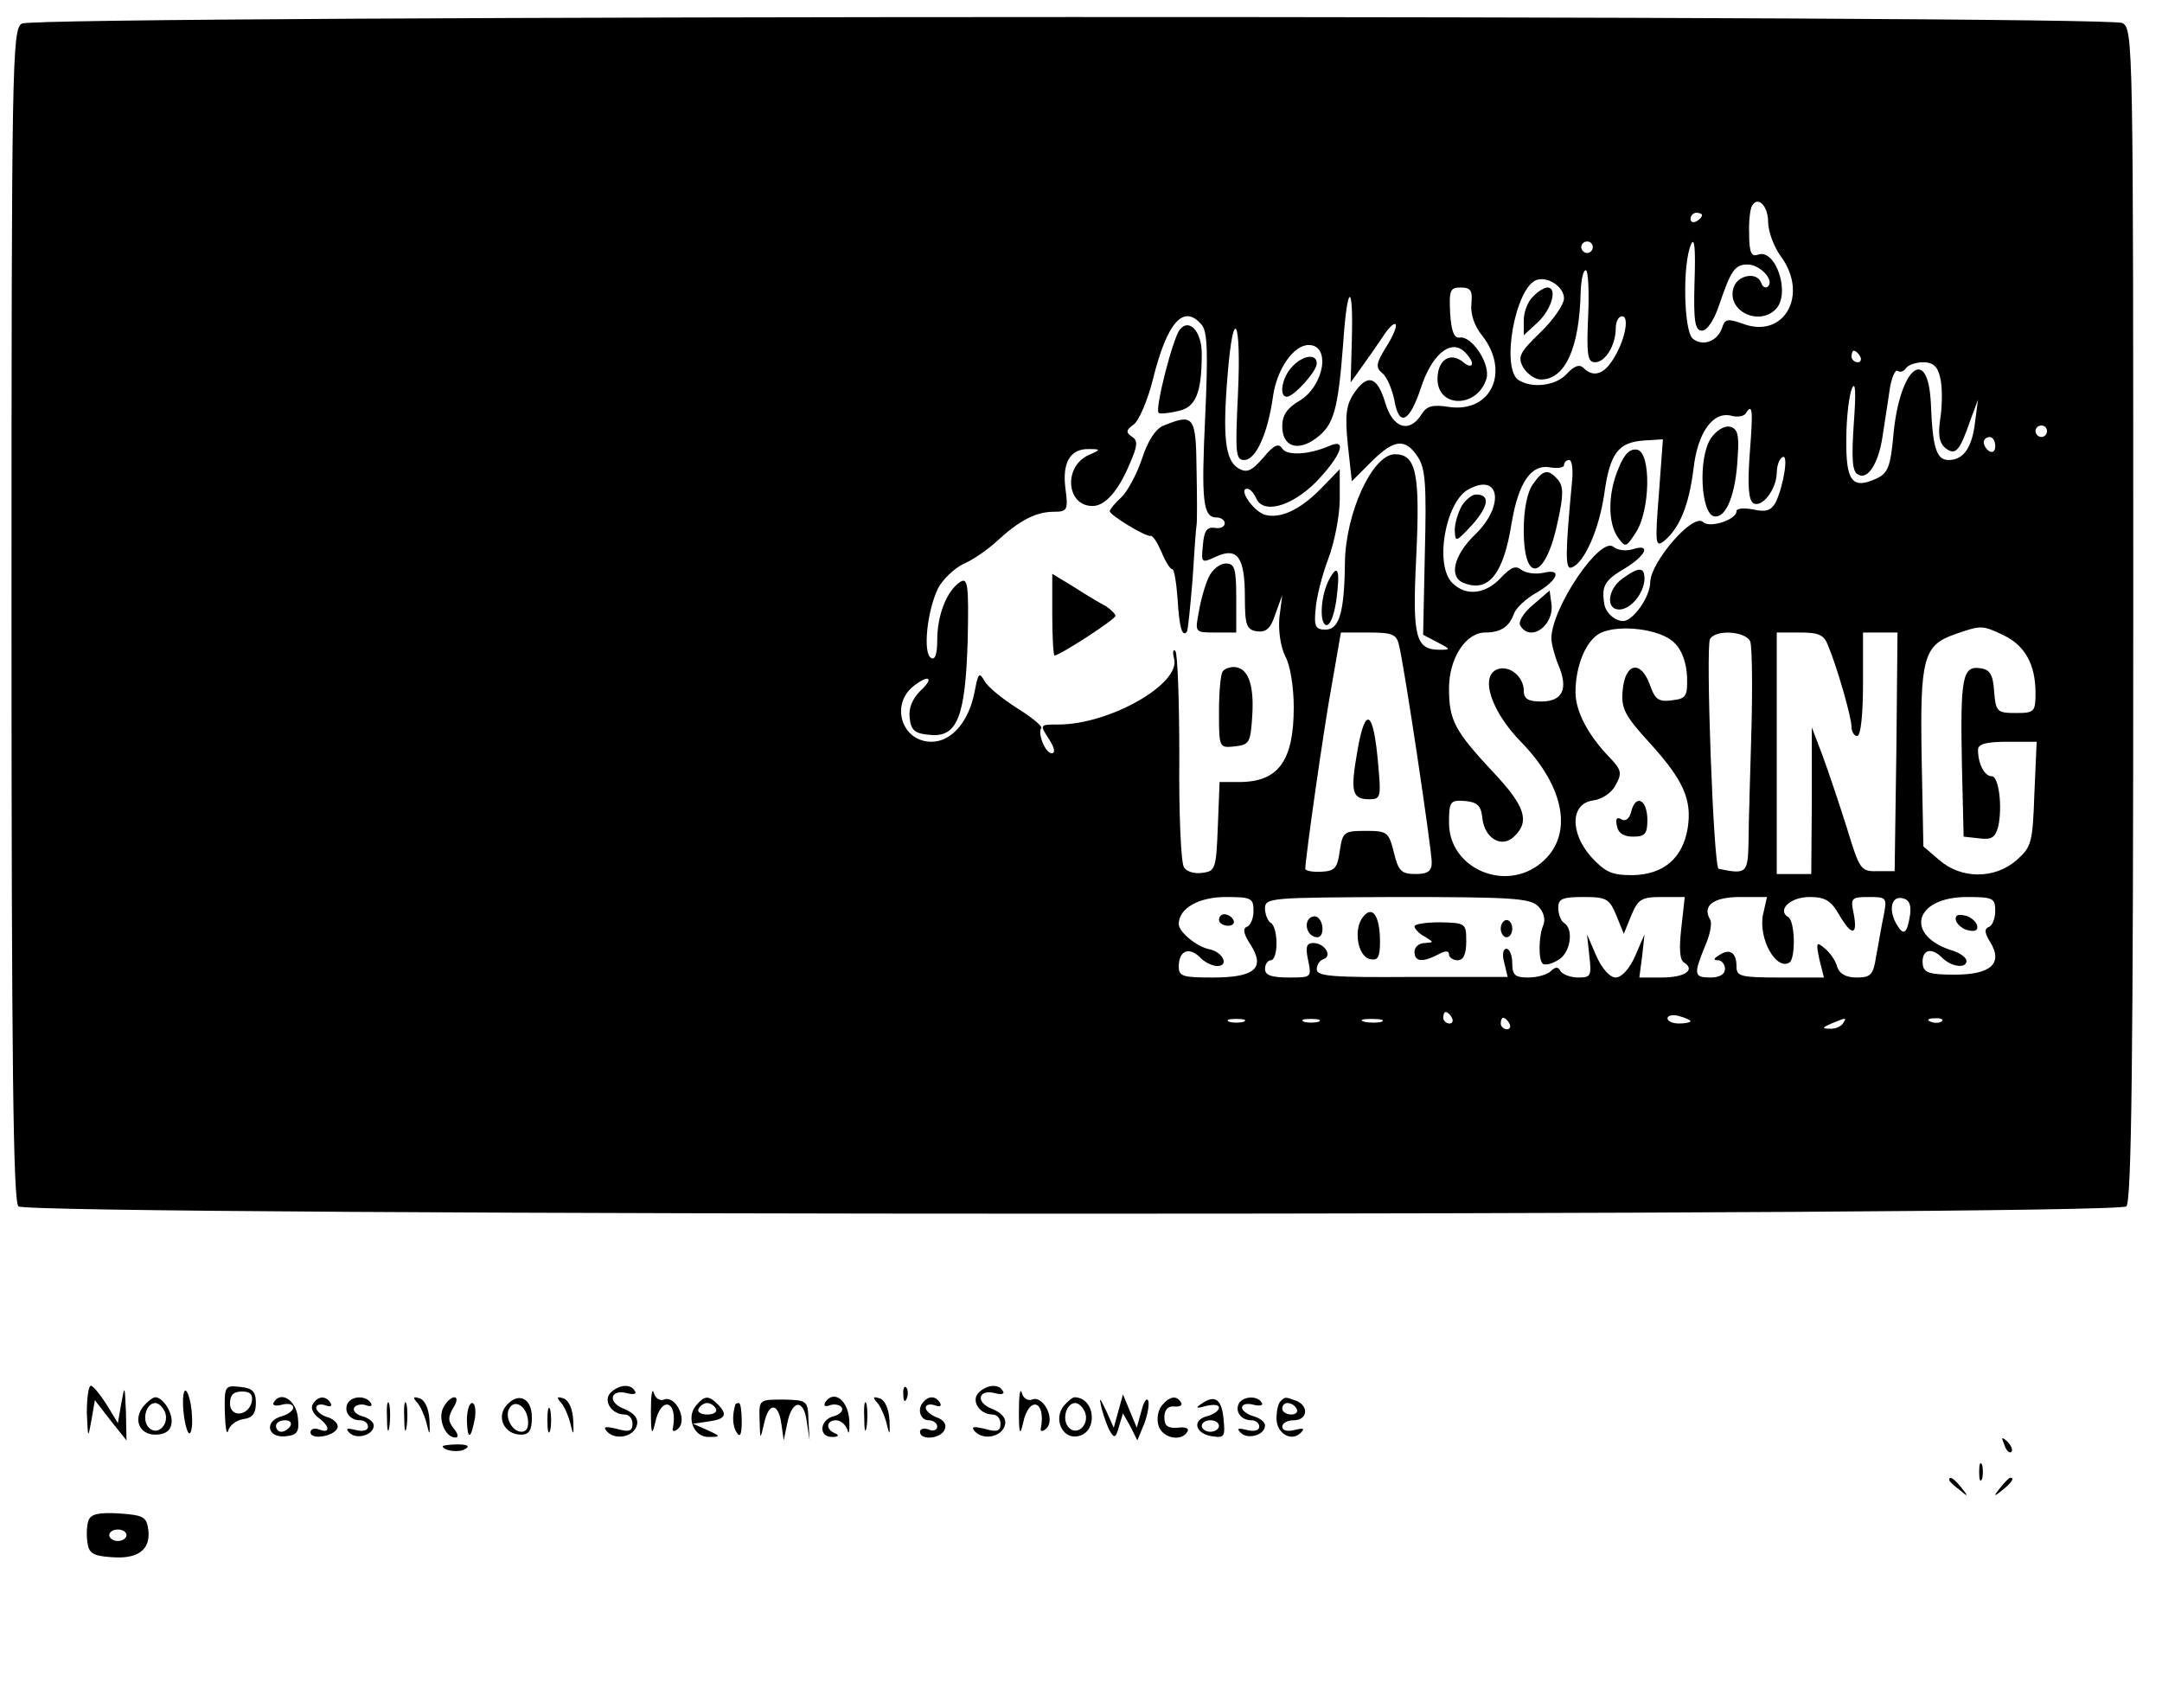 <?xml version="1.0" standalone="no"?>
<!DOCTYPE svg PUBLIC "-//W3C//DTD SVG 20010904//EN"
 "http://www.w3.org/TR/2001/REC-SVG-20010904/DTD/svg10.dtd">
<svg version="1.0" xmlns="http://www.w3.org/2000/svg"
 width="376pt" height="297pt" viewBox="0 0 376 297"
 preserveAspectRatio="xMidYMid meet">

<g transform="translate(0,297) scale(0.1,-0.1)"
fill="#000000" stroke="none">
<path d="M38 2929 c-17 -9 -18 -69 -18 -1027 0 -779 3 -1021 12 -1030 17 -17
3649 -17 3666 0 9 9 12 251 12 1030 0 996 0 1018 -19 1028 -27 14 -3629 14
-3653 -1z m3037 -345 c0 -16 10 -44 23 -61 48 -67 4 -143 -67 -116 -26 9 -31
9 -36 -7 -8 -24 -34 -33 -51 -19 -16 13 -18 131 -3 164 6 14 8 -8 6 -65 -2
-70 1 -85 13 -85 9 0 21 18 30 45 20 59 27 70 49 70 22 0 47 -27 36 -38 -4 -4
-10 -1 -12 6 -7 20 -41 14 -48 -8 -13 -40 43 -68 73 -38 27 27 0 107 -31 95
-11 -4 -15 4 -15 36 -1 22 2 45 5 49 10 18 28 0 28 -28z m-115 12 c0 -3 -4 -8
-10 -11 -5 -3 -10 -1 -10 4 0 6 5 11 10 11 6 0 10 -2 10 -4z m-190 -56 c0 -5
-4 -10 -10 -10 -5 0 -10 5 -10 10 0 6 5 10 10 10 6 0 10 -4 10 -10z m-8 -120
c-3 -67 -1 -80 12 -80 18 0 36 30 36 59 0 12 5 21 11 21 14 0 4 -46 -17 -77
-16 -25 -34 -29 -50 -13 -7 7 -16 4 -29 -10 -19 -21 -60 -26 -84 -11 -31 20
-6 160 31 174 20 7 48 -12 48 -32 0 -10 -18 -37 -41 -59 -36 -35 -40 -42 -30
-61 7 -11 20 -21 31 -21 42 0 67 55 69 153 1 20 4 37 9 37 4 0 6 -36 4 -80z
m-203 22 c-2 -18 5 -39 19 -56 48 -62 16 -133 -56 -124 -31 5 -41 2 -50 -13
-21 -33 -50 -24 -63 21 -14 46 -31 51 -55 15 -13 -20 -15 -38 -10 -88 l7 -64
34 34 c39 39 59 42 81 8 13 -20 15 -48 12 -167 l-3 -142 25 -13 c23 -12 24
-13 4 -13 -42 0 -48 21 -41 161 7 146 0 179 -37 179 -39 0 -86 -102 -87 -189
-1 -87 -10 -116 -34 -116 -17 0 -20 6 -17 35 1 19 11 59 22 88 11 29 20 76 20
104 l0 52 -32 -33 c-37 -38 -72 -54 -99 -46 -20 7 -46 45 -30 45 5 0 11 -7 15
-15 11 -30 61 -17 105 27 43 45 55 76 24 63 -36 -16 -75 -18 -83 -5 -6 10 -15
6 -33 -16 -21 -24 -29 -27 -44 -18 -22 14 -27 54 -18 162 10 124 24 98 18 -33
-5 -104 -4 -115 11 -115 20 0 41 46 50 111 7 48 36 89 62 89 39 0 27 -71 -16
-97 -21 -12 -30 -25 -30 -44 0 -36 27 -45 59 -21 31 23 38 49 47 165 7 105 18
108 15 5 l-2 -73 18 25 c10 14 27 38 37 53 10 16 20 26 23 23 3 -3 -4 -20 -16
-39 -18 -29 -19 -36 -7 -46 8 -6 17 -28 21 -47 8 -47 26 -39 46 21 18 56 50
85 74 65 8 -7 15 -17 15 -22 0 -6 -7 -5 -15 2 -23 19 -45 4 -45 -29 0 -51 69
-51 85 0 8 25 -25 75 -46 72 -10 -2 -15 11 -17 42 -2 40 0 45 18 45 18 0 21
-5 19 -28z m-469 -37 c10 -12 11 -49 6 -159 -7 -148 -4 -176 20 -176 8 0 14
-5 14 -10 0 -6 -8 -10 -17 -8 -14 2 -19 -5 -21 -30 -3 -31 -3 -32 23 -20 37
17 50 -1 50 -70 0 -50 3 -57 21 -60 16 -2 24 5 32 30 l12 33 -5 -39 c-2 -23 2
-50 10 -67 9 -15 15 -55 15 -89 0 -92 -26 -129 -92 -130 l-37 0 -3 -77 c-3
-74 -4 -78 -27 -81 -13 -2 -28 2 -32 10 -5 7 -9 93 -8 191 0 98 -3 182 -7 185
-4 4 -5 -3 -2 -14 11 -44 -113 -114 -201 -114 -33 0 -33 0 -17 -25 10 -15 12
-25 5 -25 -11 0 -25 35 -18 44 2 3 -17 19 -43 35 -25 16 -51 37 -56 47 -9 16
-11 13 -17 -19 -10 -52 -40 -87 -75 -87 -52 0 -72 65 -31 97 27 21 36 14 12
-8 -14 -14 -21 -30 -19 -47 2 -22 9 -28 35 -30 48 -5 62 31 66 166 2 96 0 108
-13 100 -23 -15 -40 -57 -40 -101 0 -25 -4 -36 -11 -31 -14 8 -7 80 12 120 8
16 28 35 44 43 17 7 44 26 60 41 38 35 67 50 98 50 23 0 25 3 20 40 -6 45 8
70 41 69 21 0 21 -1 -2 -11 -43 -21 -37 -88 8 -88 22 0 45 26 65 74 14 32 14
40 3 47 -10 7 -10 11 4 21 9 7 24 42 33 78 25 101 54 132 85 95z m1145 -55 c3
-5 1 -10 -4 -10 -6 0 -11 5 -11 10 0 6 2 10 4 10 3 0 8 -4 11 -10z m139 -36
c4 -14 4 -45 1 -68 -5 -31 -3 -45 8 -55 18 -14 25 -6 44 49 l13 35 -5 -38 c-5
-45 -20 -67 -46 -67 -21 0 -28 20 -31 99 -5 102 -54 62 -65 -54 -5 -57 -10
-68 -29 -77 -43 -20 -54 -5 -53 69 0 37 5 77 10 88 6 13 7 -8 3 -61 -4 -60 -3
-84 7 -89 17 -11 36 19 43 66 3 21 9 57 12 79 3 22 10 38 14 35 5 -3 11 -1 15
5 3 5 17 10 30 10 16 0 25 -7 29 -26z m-331 -133 c-4 -56 -2 -80 6 -86 15 -9
40 23 41 52 0 12 4 25 10 28 11 7 2 -50 -12 -79 -8 -14 -17 -17 -39 -12 -16 3
-29 2 -29 -3 0 -15 -47 -30 -58 -19 -17 17 -91 -69 -92 -104 0 -26 -30 -68
-47 -68 -15 0 -31 15 -33 30 -5 31 1 41 35 61 38 23 47 44 15 34 -12 -4 -27
-2 -34 4 -23 19 -107 -105 -108 -159 0 -8 5 -29 12 -46 18 -42 8 -64 -30 -64
-23 0 -30 5 -30 19 0 24 -25 45 -46 37 -31 -12 -10 -74 41 -126 77 -79 92
-163 36 -210 -62 -53 -161 -11 -161 69 0 37 2 40 28 38 21 -2 28 -8 30 -30 4
-36 35 -53 56 -31 27 26 18 53 -38 112 -66 71 -76 89 -76 145 0 52 29 97 63
97 27 0 42 10 50 33 4 10 20 25 37 35 39 22 48 44 15 36 -14 -3 -31 -1 -39 5
-10 8 -18 5 -36 -14 -27 -29 -61 -32 -84 -9 -32 31 -12 142 28 163 55 30 63
-29 11 -79 -37 -36 -46 -74 -19 -84 43 -17 69 16 83 105 12 70 34 103 68 96
13 -2 23 0 23 4 0 5 4 9 9 9 5 0 7 -17 5 -37 -12 -127 -12 -154 -1 -150 22 7
48 66 57 128 10 71 24 90 70 93 l32 2 -7 -95 c-7 -88 -6 -94 10 -81 26 22 42
61 50 123 7 65 34 102 66 94 10 -3 22 -1 25 4 12 19 13 6 7 -70z m517 39 c0
-5 -4 -10 -10 -10 -5 0 -10 5 -10 10 0 6 5 10 10 10 6 0 10 -4 10 -10z m-90
-26 c0 -8 -4 -12 -10 -9 -5 3 -10 10 -10 16 0 5 5 9 10 9 6 0 10 -7 10 -16z
m-558 -342 c13 -12 21 -35 22 -59 1 -35 -2 -38 -27 -41 -23 -3 -29 2 -38 28
-16 43 -43 37 -47 -11 -3 -31 4 -44 47 -91 59 -65 74 -99 66 -149 -9 -52 -42
-80 -96 -81 -36 0 -47 5 -72 32 -37 42 -36 93 4 98 15 2 32 13 39 27 11 20 10
26 -10 47 -38 39 -60 81 -60 114 0 46 18 90 43 103 33 16 106 7 129 -17z m573
13 c37 -18 55 -51 55 -100 0 -33 -2 -35 -34 -35 -33 0 -35 2 -38 38 -2 29 -7
38 -25 40 -30 4 -34 -17 -31 -168 l3 -125 27 -3 c22 -3 28 2 33 20 8 35 1 88
-11 88 -13 0 -24 22 -24 46 0 10 14 14 51 14 l51 0 -4 -91 c-3 -85 -5 -92 -31
-115 -38 -33 -96 -33 -134 0 l-28 24 -3 154 c-3 173 3 196 58 215 46 16 47 16
85 -2z m-1052 -17 c9 -34 57 -356 57 -378 0 -15 -7 -20 -28 -20 -25 0 -30 5
-38 38 -9 35 -11 37 -49 37 -38 0 -40 -2 -45 -35 -4 -30 -9 -35 -32 -36 -16
-1 -28 2 -28 5 1 24 32 243 46 319 l16 92 48 0 c41 0 49 -3 53 -22z m611 6 c3
-9 4 -77 2 -152 -2 -76 -5 -162 -5 -193 -1 -58 -3 -60 -52 -50 -9 1 -23 387
-15 400 11 17 63 13 70 -5z m135 -6 c17 -41 41 -126 41 -142 0 -9 5 -16 10
-16 6 0 10 37 10 90 l0 90 30 0 30 0 -2 -207 -3 -208 -30 0 c-29 -1 -31 3 -53
75 -13 41 -32 98 -42 125 l-19 50 0 -127 -1 -128 -30 0 -30 0 0 210 0 210 40
0 c33 0 42 -4 49 -22z m-999 -462 c0 -13 -5 -26 -12 -28 -7 -3 -5 -13 7 -31
26 -41 7 -57 -66 -57 -52 0 -59 2 -59 19 0 27 17 35 36 17 8 -9 22 -16 31 -16
21 0 10 24 -13 29 -22 4 -54 30 -54 44 0 27 34 47 82 47 44 0 48 -2 48 -24z
m495 8 c10 -10 13 -23 9 -33 -8 -18 -9 -60 -1 -67 3 -3 15 -1 26 6 22 11 29
54 11 65 -5 3 -10 15 -10 26 0 16 7 19 44 19 40 0 45 -3 57 -32 l13 -32 13 32
c12 28 17 32 53 32 l40 0 -6 -54 c-4 -35 -3 -56 5 -60 20 -13 1 -26 -39 -26
l-39 0 5 38 4 37 -16 -37 c-10 -23 -24 -38 -34 -38 -10 0 -24 15 -34 38 l-16
37 4 -37 c4 -35 3 -38 -19 -38 -13 0 -27 5 -31 11 -4 8 -9 8 -17 0 -6 -6 -24
-11 -39 -11 -23 0 -28 4 -28 25 0 14 -5 25 -10 25 -6 0 -8 -10 -4 -24 l6 -25
-166 0 c-137 -1 -166 1 -166 13 0 8 5 16 12 18 16 6 1 28 -18 28 -12 0 -14 -7
-9 -30 6 -30 6 -30 -34 -30 -30 0 -41 4 -41 15 0 8 5 15 10 15 6 0 10 13 10
29 0 17 -4 33 -10 36 -5 3 -10 15 -10 25 0 19 10 19 229 20 199 0 232 -2 246
-16z m391 -15 c-8 -42 23 -97 46 -83 11 7 10 72 -2 79 -20 12 3 35 37 35 27 0
37 -6 51 -30 22 -38 33 -38 26 0 -6 28 -5 30 26 30 31 0 32 -1 26 -32 -4 -18
-9 -50 -13 -70 -5 -33 -9 -38 -34 -38 -18 0 -30 6 -34 19 -3 11 -13 25 -22 32
-14 12 -15 10 -9 -19 l8 -32 -76 0 c-69 0 -76 2 -76 19 0 25 -12 32 -30 20
-10 -6 -11 -9 -2 -9 6 0 12 -7 12 -15 0 -9 -9 -15 -25 -15 -29 0 -30 5 -10 54
9 20 13 41 9 47 -14 24 6 39 52 39 l47 0 -7 -31z m256 1 c-5 -33 -11 -38 -22
-20 -16 25 -12 52 8 48 12 -2 16 -11 14 -28z m148 6 c0 -13 -5 -26 -11 -28 -8
-3 -8 -10 2 -26 23 -37 2 -57 -61 -57 -43 0 -54 3 -56 17 -3 25 13 32 32 14
17 -18 44 -21 44 -7 0 5 -10 13 -22 17 -87 26 -70 94 23 94 45 0 49 -2 49 -24z
m-945 -186 c3 -5 1 -10 -4 -10 -6 0 -11 5 -11 10 0 6 2 10 4 10 3 0 8 -4 11
-10z m415 -6 c0 -2 -9 -4 -20 -4 -11 0 -20 4 -20 9 0 5 9 7 20 4 11 -3 20 -7
20 -9z m-777 -1 c-7 -2 -19 -2 -25 0 -7 3 -2 5 12 5 14 0 19 -2 13 -5z m130 0
c-7 -2 -19 -2 -25 0 -7 3 -2 5 12 5 14 0 19 -2 13 -5z m110 0 c-7 -2 -21 -2
-30 0 -10 3 -4 5 12 5 17 0 24 -2 18 -5z m222 -3 c3 -5 1 -10 -4 -10 -6 0 -11
5 -11 10 0 6 2 10 4 10 3 0 8 -4 11 -10z m580 0 c-3 -5 -14 -10 -23 -9 -14 0
-13 2 3 9 27 11 27 11 20 0z m172 4 c-3 -3 -12 -4 -19 -1 -8 3 -5 6 6 6 11 1
17 -2 13 -5z"/>
<path d="M2666 2454 c-9 -8 -16 -27 -16 -41 l0 -26 25 23 c24 23 34 60 16 60
-5 0 -17 -7 -25 -16z"/>
<path d="M2247 2332 c-18 -19 -23 -52 -9 -52 12 0 52 44 52 58 0 18 -25 14
-43 -6z"/>
<path d="M2312 1963 c-15 -27 -18 -76 -6 -80 7 -2 14 16 18 43 7 52 3 65 -12
37z"/>
<path d="M2052 2397 c-12 -14 -44 -139 -37 -145 2 -2 17 -1 33 3 32 6 42 32
42 100 0 39 -22 62 -38 42z"/>
<path d="M2024 2230 c-14 -5 -28 -27 -38 -58 -9 -27 -26 -58 -36 -67 -11 -10
-20 -21 -20 -24 0 -7 63 -45 71 -43 4 1 12 -12 19 -28 7 -17 15 -30 19 -30 3
0 7 -24 9 -52 3 -50 8 -66 16 -57 2 2 6 43 10 91 3 48 6 91 7 95 1 4 1 47 0
96 -1 94 -5 98 -57 77z"/>
<path d="M2102 1966 c-6 -13 -14 -40 -17 -60 -7 -36 -7 -36 29 -36 l36 0 0 60
c0 52 -3 60 -18 60 -11 0 -24 -11 -30 -24z"/>
<path d="M1830 1901 c0 -39 2 -71 4 -71 9 0 106 63 106 69 0 3 -8 11 -17 17
-10 5 -35 20 -55 33 l-38 23 0 -71z"/>
<path d="M2127 1803 c-4 -3 -7 -35 -7 -70 0 -64 0 -64 28 -61 25 3 27 6 30 56
3 53 -8 82 -33 82 -6 0 -15 -3 -18 -7z"/>
<path d="M2975 2207 c-22 -34 -17 -130 6 -135 21 -4 38 39 41 103 3 39 0 50
-14 53 -9 2 -24 -7 -33 -21z"/>
<path d="M2815 2156 c-19 -44 -19 -96 -1 -121 13 -18 14 -17 31 9 25 38 27
139 2 144 -12 2 -22 -7 -32 -32z"/>
<path d="M2666 2128 c-10 -14 -16 -44 -16 -80 0 -97 39 -86 60 19 9 41 9 57 0
68 -17 20 -26 19 -44 -7z"/>
<path d="M2542 2090 c-6 -11 -12 -30 -12 -42 1 -22 2 -21 31 10 28 32 31 52 6
52 -7 0 -18 -9 -25 -20z"/>
<path d="M2822 1964 c-26 -18 -30 -54 -6 -54 20 0 43 28 44 53 0 21 -9 22 -38
1z"/>
<path d="M2666 1918 c-17 -14 -26 -30 -22 -36 18 -30 60 1 54 39 l-3 22 -29
-25z"/>
<path d="M2837 1559 c-3 -13 -10 -18 -17 -14 -8 5 -11 1 -8 -11 2 -13 12 -19
28 -19 21 0 25 5 25 29 0 35 -20 46 -28 15z"/>
<path d="M2361 1666 c-13 -74 -10 -86 21 -86 19 0 20 4 15 59 -8 95 -22 106
-36 27z"/>
<path d="M2120 1370 c0 -5 7 -10 16 -10 8 0 12 5 9 10 -3 6 -10 10 -16 10 -5
0 -9 -4 -9 -10z"/>
<path d="M2371 1376 c-18 -21 -10 -70 12 -74 13 -3 17 3 17 30 0 45 -13 64
-29 44z"/>
<path d="M2275 1370 c-7 -12 2 -30 16 -30 12 0 12 27 0 35 -5 3 -12 1 -16 -5z"/>
<path d="M2460 1359 c0 -4 8 -13 18 -18 16 -10 16 -10 0 -11 -10 0 -18 -7 -18
-15 0 -18 14 -19 41 -5 13 7 19 7 19 0 0 -5 7 -10 15 -10 10 0 15 10 15 33 0
31 -1 32 -45 33 -25 0 -45 -3 -45 -7z"/>
<path d="M2610 1355 c0 -8 5 -15 10 -15 6 0 10 7 10 15 0 8 -4 15 -10 15 -5 0
-10 -7 -10 -15z"/>
<path d="M3402 1368 c3 -7 13 -15 22 -16 12 -3 17 1 14 10 -3 7 -13 15 -22 16
-12 3 -17 -1 -14 -10z"/>
<path d="M151 513 c2 -45 2 -46 8 -13 l6 35 27 -35 28 -35 -1 50 c-2 46 -2 47
-8 15 l-6 -35 -20 33 c-11 17 -23 32 -27 32 -4 0 -7 -21 -7 -47z"/>
<path d="M391 513 c1 -26 3 -40 6 -31 2 9 14 18 26 20 16 2 22 10 22 28 0 20
-6 26 -27 28 -27 3 -28 2 -27 -45z m47 20 c-5 -26 -38 -29 -38 -4 0 15 6 21
21 21 14 0 19 -5 17 -17z"/>
<path d="M1062 548 c-14 -14 2 -38 24 -38 8 0 14 -7 14 -16 0 -13 -6 -15 -27
-9 -21 5 -25 4 -17 -5 16 -16 48 -8 52 13 2 11 -6 20 -23 27 -29 11 -24 35 6
27 11 -3 17 -1 13 4 -7 13 -28 11 -42 -3z"/>
<path d="M1132 515 c0 -38 2 -43 7 -21 10 50 41 41 31 -9 -1 -5 4 -5 10 1 16
16 -6 58 -25 50 -8 -3 -16 3 -18 12 -3 9 -5 -5 -5 -33z"/>
<path d="M1571 544 c0 -11 3 -14 6 -6 3 7 2 16 -1 19 -3 4 -6 -2 -5 -13z"/>
<path d="M1702 548 c-14 -14 2 -38 24 -38 8 0 14 -7 14 -16 0 -13 -6 -15 -27
-9 -21 5 -25 4 -17 -5 16 -16 48 -8 52 13 2 11 -6 20 -23 27 -29 11 -24 35 6
27 11 -3 17 -1 13 4 -7 13 -28 11 -42 -3z"/>
<path d="M1772 515 c0 -38 2 -43 7 -21 10 50 41 41 31 -9 -1 -5 4 -5 10 1 16
16 -6 58 -25 50 -8 -3 -16 3 -18 12 -3 9 -5 -5 -5 -33z"/>
<path d="M319 544 c-3 -20 3 -59 9 -66 4 -4 7 9 6 28 -1 31 -12 60 -15 38z"/>
<path d="M250 525 c-19 -23 -8 -50 20 -50 16 0 26 6 28 18 4 18 -14 47 -28 47
-4 0 -13 -7 -20 -15z m37 -11 c8 -21 -13 -42 -28 -27 -13 13 -5 43 11 43 6 0
13 -7 17 -16z"/>
<path d="M476 531 c-3 -5 3 -7 14 -4 11 3 20 1 20 -5 0 -5 -9 -12 -20 -15 -30
-8 -26 -37 5 -35 22 2 26 7 23 33 -3 30 -30 47 -42 26z m29 -41 c-3 -5 -10
-10 -16 -10 -5 0 -9 5 -9 10 0 6 7 10 16 10 8 0 12 -4 9 -10z"/>
<path d="M544 528 c-4 -6 0 -16 9 -23 21 -15 22 -29 2 -21 -8 3 -15 1 -15 -5
0 -14 42 -7 47 8 2 6 -5 14 -16 18 -12 3 -21 11 -21 17 0 5 7 7 16 4 8 -3 12
-2 9 4 -8 13 -22 13 -31 -2z"/>
<path d="M605 530 c-8 -14 3 -30 21 -30 8 0 14 -5 14 -11 0 -7 -9 -9 -21 -6
-16 4 -19 3 -11 -5 12 -12 42 -4 42 13 0 6 -9 13 -20 16 -11 3 -17 10 -14 15
3 5 13 7 21 4 8 -3 11 -1 8 4 -8 13 -32 13 -40 0z"/>
<path d="M673 505 c0 -22 2 -30 4 -17 2 12 2 30 0 40 -3 9 -5 -1 -4 -23z"/>
<path d="M703 505 c0 -22 2 -30 4 -17 2 12 2 30 0 40 -3 9 -5 -1 -4 -23z"/>
<path d="M727 529 c6 -8 13 -25 16 -39 4 -17 5 -15 4 9 -1 21 -8 36 -17 39
-12 4 -13 2 -3 -9z"/>
<path d="M771 522 c-10 -19 3 -52 21 -52 6 0 5 6 -3 16 -10 12 -10 20 -1 35 7
11 8 19 2 19 -5 0 -14 -8 -19 -18z"/>
<path d="M880 525 c-17 -21 -2 -50 26 -50 14 0 19 7 19 30 0 34 -24 45 -45 20z
m38 -23 c2 -14 -2 -22 -11 -22 -17 0 -30 27 -21 41 9 16 29 4 32 -19z"/>
<path d="M977 529 c6 -8 13 -25 16 -39 4 -17 5 -15 4 9 -1 21 -8 36 -17 39
-12 4 -13 2 -3 -9z"/>
<path d="M1210 525 c-17 -21 -3 -55 23 -54 21 0 21 1 -3 12 l-25 11 28 4 c29
4 33 12 15 30 -16 16 -23 15 -38 -3z m35 -5 c3 -5 -3 -10 -15 -10 -12 0 -18 5
-15 10 3 6 10 10 15 10 5 0 12 -4 15 -10z"/>
<path d="M1321 501 c1 -36 1 -36 8 -6 8 37 25 36 30 -2 l4 -28 6 29 c8 42 29
44 34 4 l5 -33 -2 35 c-1 34 -2 35 -43 36 -43 0 -43 0 -42 -35z"/>
<path d="M1435 531 c-3 -6 0 -8 8 -5 8 3 18 1 21 -4 3 -5 -3 -12 -14 -15 -25
-6 -27 -37 -2 -36 10 0 12 3 5 6 -18 7 -16 23 1 23 8 0 17 -8 20 -17 2 -10 4
-2 3 17 -2 35 -27 54 -42 31z"/>
<path d="M1503 505 c0 -22 2 -30 4 -17 2 12 2 30 0 40 -3 9 -5 -1 -4 -23z"/>
<path d="M1527 529 c6 -8 13 -25 16 -39 4 -17 5 -15 4 9 -1 21 -8 36 -17 39
-12 4 -13 2 -3 -9z"/>
<path d="M1607 533 c-13 -12 -7 -33 8 -33 8 0 15 -5 15 -11 0 -6 -7 -9 -15 -5
-8 3 -15 1 -15 -4 0 -16 37 -12 43 4 4 9 -2 17 -14 21 -10 4 -19 11 -19 17 0
5 7 7 16 4 8 -3 12 -2 9 4 -7 12 -19 13 -28 3z"/>
<path d="M1850 525 c-18 -22 -3 -57 23 -53 37 5 33 67 -4 68 -4 0 -12 -7 -19
-15z m37 -11 c8 -21 -13 -42 -28 -27 -13 13 -5 43 11 43 6 0 13 -7 17 -16z"/>
<path d="M1916 520 c4 -14 10 -32 15 -40 7 -12 10 -10 15 9 l7 23 13 -23 12
-24 12 29 c6 16 9 34 7 40 -3 6 -8 -2 -12 -18 l-8 -29 -12 29 -12 29 -8 -29
-8 -29 -13 29 c-12 25 -13 26 -8 4z"/>
<path d="M2020 525 c-6 -8 -9 -23 -5 -35 7 -21 39 -28 50 -10 4 6 -4 9 -17 7
-17 -1 -23 3 -23 18 0 13 6 20 17 19 10 -1 15 2 12 7 -8 13 -20 11 -34 -6z"/>
<path d="M2090 529 c-12 -8 -10 -9 8 -4 12 3 22 2 22 -3 0 -5 -9 -12 -21 -15
-27 -7 -20 -31 10 -35 20 -3 22 0 19 29 -3 36 -15 44 -38 28z m30 -39 c0 -5
-7 -10 -15 -10 -8 0 -15 5 -15 10 0 6 7 10 15 10 8 0 15 -4 15 -10z"/>
<path d="M2155 530 c-8 -14 3 -30 21 -30 8 0 14 -5 14 -11 0 -7 -9 -9 -21 -6
-16 4 -19 3 -11 -5 12 -12 42 -4 42 13 0 6 -9 13 -20 16 -11 3 -20 10 -20 15
0 6 9 8 20 5 11 -3 18 -1 14 4 -7 12 -31 11 -39 -1z"/>
<path d="M2227 533 c-4 -3 -7 -17 -7 -30 0 -26 26 -41 42 -25 8 8 5 9 -11 5
-12 -3 -21 -1 -21 6 0 6 9 11 20 11 24 0 27 25 4 34 -19 7 -19 7 -27 -1z m28
-13 c3 -5 -1 -10 -9 -10 -9 0 -16 5 -16 10 0 6 4 10 9 10 6 0 13 -4 16 -10z"/>
<path d="M812 500 c1 -35 7 -34 14 4 2 14 0 26 -5 26 -5 0 -9 -14 -9 -30z"/>
<path d="M952 500 c0 -19 2 -27 5 -17 2 9 2 25 0 35 -3 9 -5 1 -5 -18z"/>
<path d="M1279 528 c-6 -20 -5 -38 2 -49 6 -10 9 -4 9 19 0 17 -2 32 -5 32 -3
0 -5 -1 -6 -2z"/>
<path d="M3486 457 c3 -10 9 -15 12 -12 3 3 0 11 -7 18 -10 9 -11 8 -5 -6z"/>
<path d="M770 455 c0 -8 29 -12 39 -5 9 5 4 8 -13 8 -14 0 -26 -2 -26 -3z"/>
<path d="M3442 410 c0 -14 2 -19 5 -12 2 6 2 18 0 25 -3 6 -5 1 -5 -13z"/>
<path d="M3390 396 c0 -2 8 -10 18 -17 15 -13 16 -12 3 4 -13 16 -21 21 -21
13z"/>
<path d="M3479 383 c-13 -16 -12 -17 4 -4 16 13 21 21 13 21 -2 0 -10 -8 -17
-17z"/>
<path d="M154 326 c-3 -8 -4 -25 -2 -38 2 -19 10 -24 41 -26 46 -4 69 12 65
47 -3 23 -8 26 -51 29 -35 2 -49 -1 -53 -12z m66 -26 c0 -5 -7 -10 -15 -10 -8
0 -15 5 -15 10 0 6 7 10 15 10 8 0 15 -4 15 -10z"/>
</g>
</svg>
